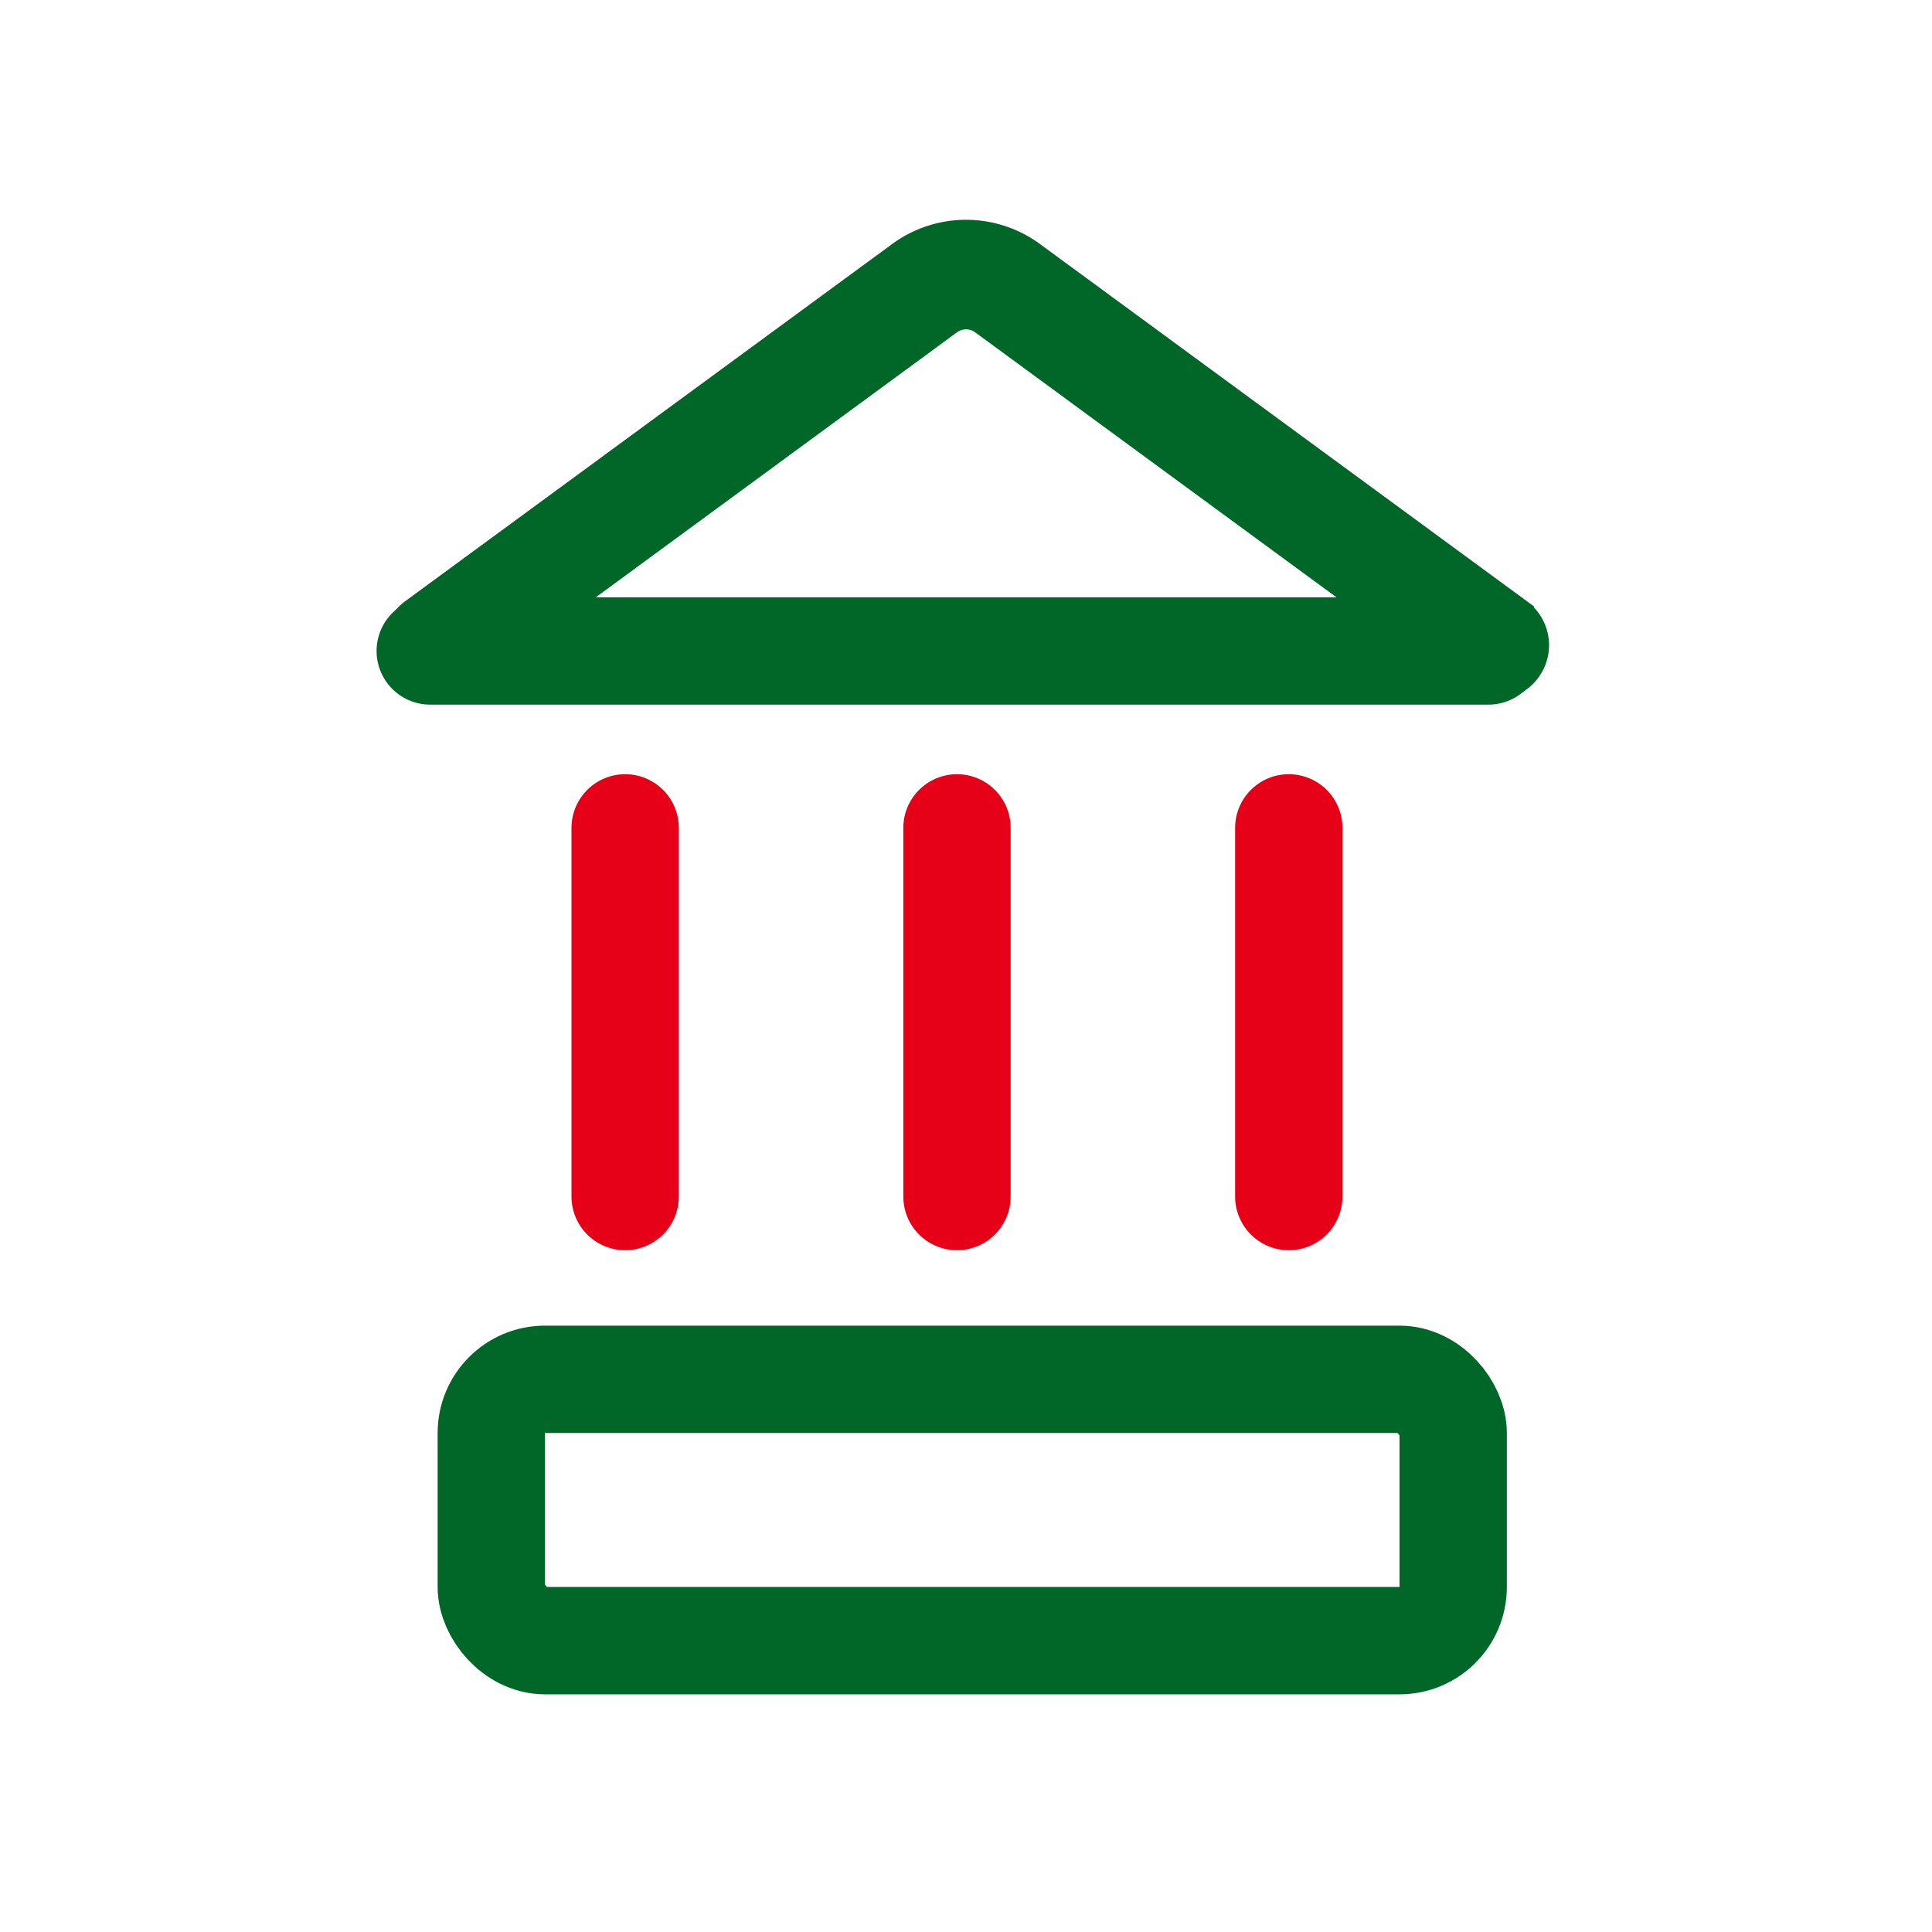 <svg xmlns="http://www.w3.org/2000/svg" xmlns:xlink="http://www.w3.org/1999/xlink" width="54" height="54" viewBox="0 0 54 54">
  <defs>
    <clipPath id="clip-path">
      <rect id="Rectangle_7050" data-name="Rectangle 7050" width="54" height="54" transform="translate(115 570)" fill="none" stroke="#707070" stroke-width="1"/>
    </clipPath>
  </defs>
  <g id="Mask_Group_22" data-name="Mask Group 22" transform="translate(-115 -570)" clip-path="url(#clip-path)">
    <g id="Group_21177" data-name="Group 21177" transform="translate(8.201 -0.849)">
      <g id="Group_21176" data-name="Group 21176" transform="translate(124.272 593.988)">
        <path id="Trazado_4569" data-name="Trazado 4569" d="M313.028,599.394V589.089" transform="translate(-313.028 -589.089)" fill="none" stroke="#e60018" stroke-linecap="round" stroke-linejoin="round" stroke-width="3"/>
        <path id="Trazado_4569-2" data-name="Trazado 4569" d="M313.028,599.394V589.089" transform="translate(-303.753 -589.089)" fill="none" stroke="#e60018" stroke-linecap="round" stroke-linejoin="round" stroke-width="3"/>
        <path id="Trazado_4569-3" data-name="Trazado 4569" d="M313.028,599.394V589.089" transform="translate(-294.479 -589.089)" fill="none" stroke="#e60018" stroke-linecap="round" stroke-linejoin="round" stroke-width="3"/>
      </g>
      <g id="Group_21171" data-name="Group 21171" transform="translate(118 577.493)">
        <g id="Trazado_3227" data-name="Trazado 3227">
          <path id="Path_12129" data-name="Path 12129" d="M422.314,584.011a1.031,1.031,0,0,1-.611-1.862l13.606-9.98a2.99,2.99,0,0,1,3.547,0l13.6,9.976a1.03,1.03,0,0,1-1.218,1.662l-13.6-9.975a.932.932,0,0,0-1.11,0l-13.6,9.978A1.022,1.022,0,0,1,422.314,584.011Z" transform="translate(-421.282 -571.587)" fill="#006729" stroke="#006729" stroke-width="1"/>
        </g>
        <path id="Trazado_4569-4" data-name="Trazado 4569" d="M0,29.576V0" transform="translate(30.4 11.551) rotate(90)" fill="#006729" stroke="#006729" stroke-linecap="round" stroke-linejoin="round" stroke-width="3"/>
        <g id="Rectangle_7046" data-name="Rectangle 7046" transform="translate(1.031 30.408)" fill="none" stroke="#006729" stroke-linecap="round" stroke-width="3">
          <rect width="29.885" height="10.305" rx="3" stroke="none"/>
          <rect x="1.5" y="1.5" width="26.885" height="7.305" rx="1.5" fill="none"/>
        </g>
      </g>
    </g>
  </g>
</svg>
